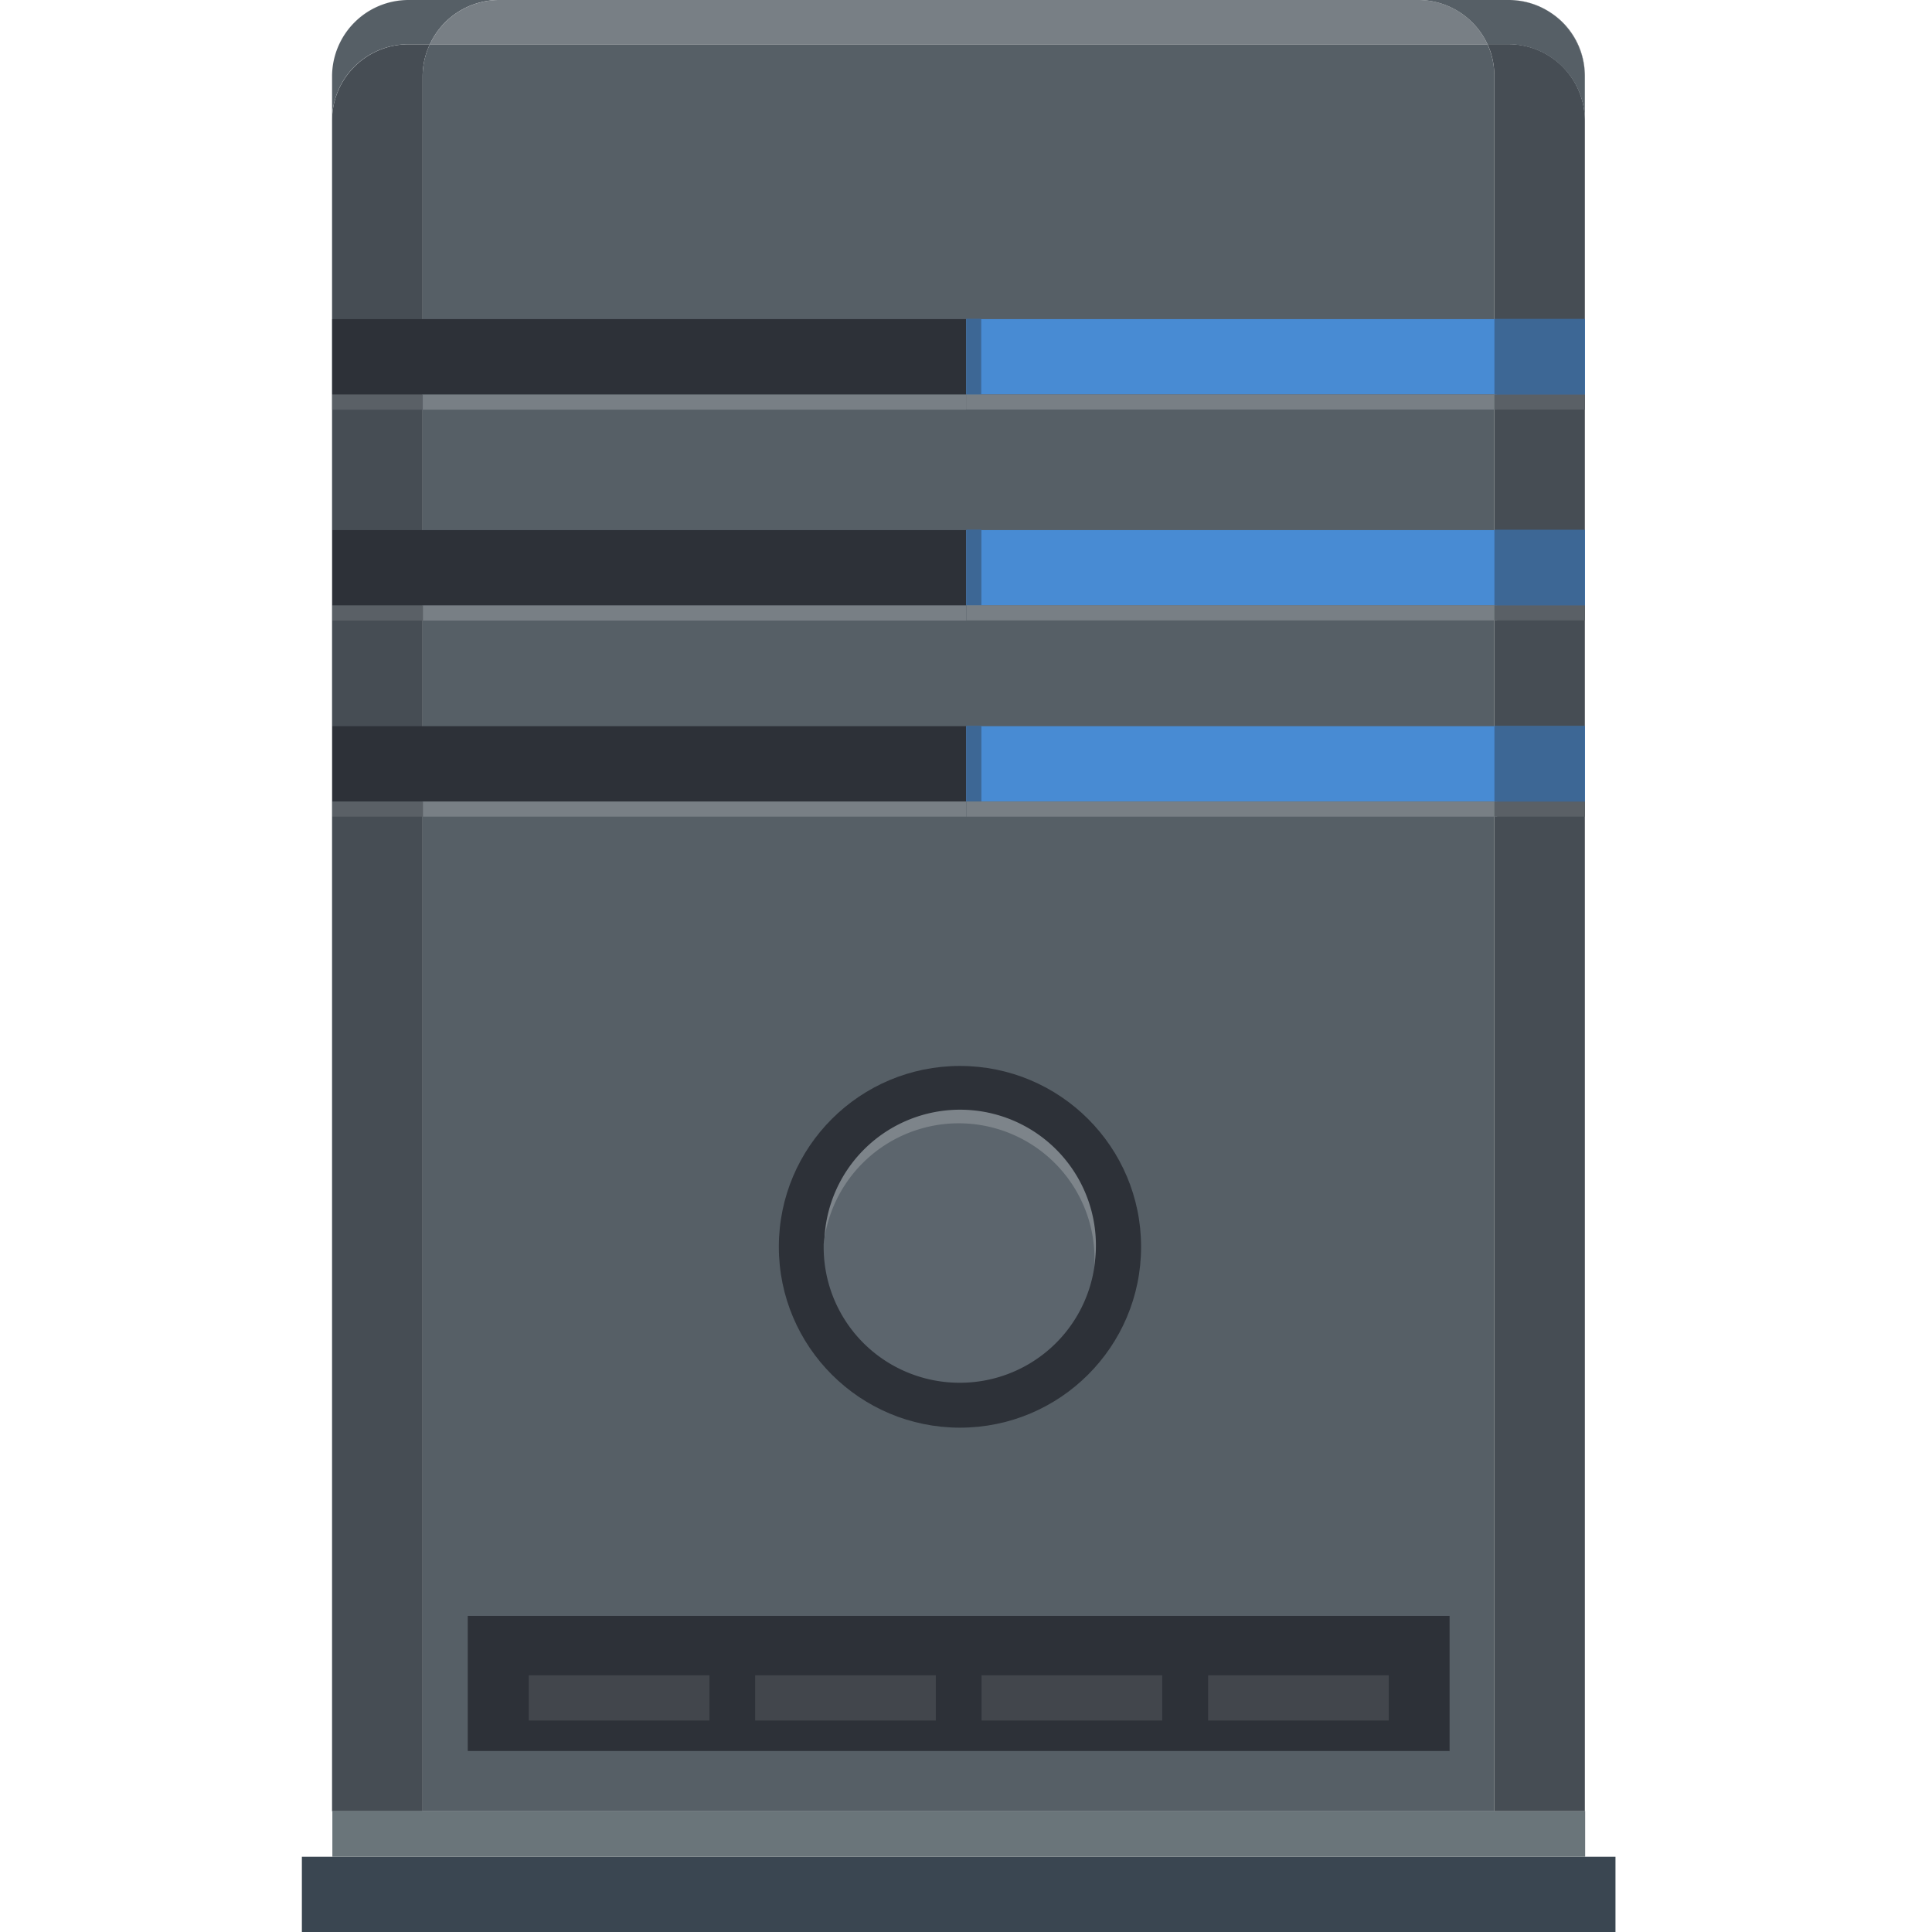 <svg width="72" height="72" fill="none" viewBox="0 0 72 72" xmlns="http://www.w3.org/2000/svg">
  <path fill="#464D54" d="M16.02 1.651h-.793a2.848 2.848 0 0 0-2.852 2.792v63.058h3.375V2.848a2.8 2.8 0 0 1 .27-1.197Z"/>
  <path fill="#565F66" d="M55.434 1.651H16.02a2.8 2.8 0 0 0-.27 1.197V67.5h39.938V2.848a2.805 2.805 0 0 0-.254-1.197Z"/>
  <path fill="#464D54" d="M56.25 0Zm1.564.489A2.815 2.815 0 0 0 56.25 0a2.854 2.854 0 0 1 2.813 2.848v1.646a2.846 2.846 0 0 0-2.847-2.848h-.781c.172.377.258.787.253 1.202V67.5h3.375V2.848a2.805 2.805 0 0 0-1.25-2.36Z"/>
  <path fill="#565F66" d="M15.232 0a2.856 2.856 0 0 0-2.64 1.757 2.846 2.846 0 0 0-.217 1.09v1.647-1.646A2.846 2.846 0 0 1 15.232 0Z"/>
  <path fill="#565F66" d="M15.227 1.651h.793A2.838 2.838 0 0 1 18.596 0h-3.375a2.854 2.854 0 0 0-2.846 2.848v1.595a2.84 2.84 0 0 1 2.852-2.792Z"/>
  <path fill="#787F85" d="M16.02 1.651h39.414A2.838 2.838 0 0 0 52.875 0H18.596a2.844 2.844 0 0 0-2.576 1.651Z"/>
  <path fill="#565F66" d="M55.434 1.651h.782a2.854 2.854 0 0 1 2.846 2.843V2.848A2.846 2.846 0 0 0 56.216 0h-3.341a2.844 2.844 0 0 1 2.56 1.651Z"/>
  <path fill="#3A4651" d="M60.204 69.197H11.25v2.809h48.954v-2.809Z"/>
  <path fill="#6A757A" d="M59.074 67.49H12.386v1.707h46.688v-1.708Z"/>
  <path fill="#2D3138" d="M54.022 60.22h-36.59v5.034h36.59V60.22Z"/>
  <path fill="#42464C" d="M26.438 62.434h-6.733v1.685h6.733v-1.685Zm8.437 0h-6.733v1.685h6.733v-1.685Zm8.438 0H36.58v1.685h6.733v-1.685Zm8.443 0h-6.733v1.685h6.733v-1.685Z"/>
  <path fill="#2D3138" d="M36.006 11.892H12.38V14.7h23.625v-2.808Z"/>
  <path fill="#787F85" d="M36.006 14.706h-20.25v.561h20.25v-.561Z"/>
  <path fill="#5A6066" d="M15.75 14.706h-3.37v.561h3.37v-.561Z"/>
  <path fill="#488BD3" d="M36.011 14.7h23.057v-2.808H36.012V14.7Z"/>
  <path fill="#787F85" d="M36.006 15.262h19.777V14.7H36.006v.562Z"/>
  <path fill="#5A6066" d="M55.693 15.262h3.375V14.7h-3.375v.562Z"/>
  <path fill="#3D6795" d="M59.063 11.886h-3.37V14.7h3.37v-2.814Zm-22.495-.006h-.557v2.814h.557V11.88Z"/>
  <path fill="#2D3138" d="M36.011 19.755H12.386v2.809h23.625v-2.809Z"/>
  <path fill="#787F85" d="M36.011 22.564h-20.25v.562h20.25v-.562Z"/>
  <path fill="#5A6066" d="M15.756 22.564h-3.37v.562h3.37v-.562Z"/>
  <path fill="#488BD3" d="M36.011 22.564h23.057v-2.809H36.012v2.809Z"/>
  <path fill="#787F85" d="M36.017 23.12h19.777v-.562H36.017v.562Z"/>
  <path fill="#5A6066" d="M55.693 23.12h3.375v-.562h-3.375v.562Z"/>
  <path fill="#3D6795" d="M59.063 19.744h-3.37v2.814h3.37v-2.814Zm-22.489-.006h-.557v2.814h.557v-2.814Z"/>
  <path fill="#2D3138" d="M36.011 27.063H12.386v2.809h23.625v-2.809Z"/>
  <path fill="#787F85" d="M36.011 29.872h-20.25v.561h20.25v-.561Z"/>
  <path fill="#5A6066" d="M15.756 29.872h-3.37v.561h3.37v-.561Z"/>
  <path fill="#488BD3" d="M36.011 29.872h23.057v-2.809H36.012v2.809Z"/>
  <path fill="#787F85" d="M36.017 30.434h19.777v-.562H36.017v.562Z"/>
  <path fill="#5A6066" d="M55.693 30.434h3.375v-.562h-3.375v.562Z"/>
  <path fill="#3D6795" d="M59.063 27.058h-3.37v2.814h3.37v-2.814Zm-22.489-.006h-.557v2.814h.557v-2.814Z"/>
  <path fill="#2D3138" d="M35.775 53.205c3.728 0 6.75-3.018 6.75-6.74 0-3.723-3.022-6.74-6.75-6.74s-6.75 3.017-6.75 6.74c0 3.722 3.022 6.74 6.75 6.74Z"/>
  <path fill="#7D848A" d="M35.719 42.05c1.343 0 2.63.533 3.58 1.48a5.052 5.052 0 0 1 1.482 3.575v.085a5.052 5.052 0 0 0-1.391-4.323 5.066 5.066 0 0 0-7.16-.06 5.052 5.052 0 0 0-1.512 3.562 5.053 5.053 0 0 1 1.697-3.087 5.067 5.067 0 0 1 3.304-1.232Z"/>
  <path fill="#5C656D" d="M35.775 51.531c1.22 0 2.399-.44 3.32-1.239a5.053 5.053 0 0 0 1.692-3.108v-.085a5.051 5.051 0 0 0-1.29-3.557 5.065 5.065 0 0 0-8.801 2.821v.085a5.05 5.05 0 0 0 3.13 4.7 5.07 5.07 0 0 0 1.95.383Z"/>
</svg>
